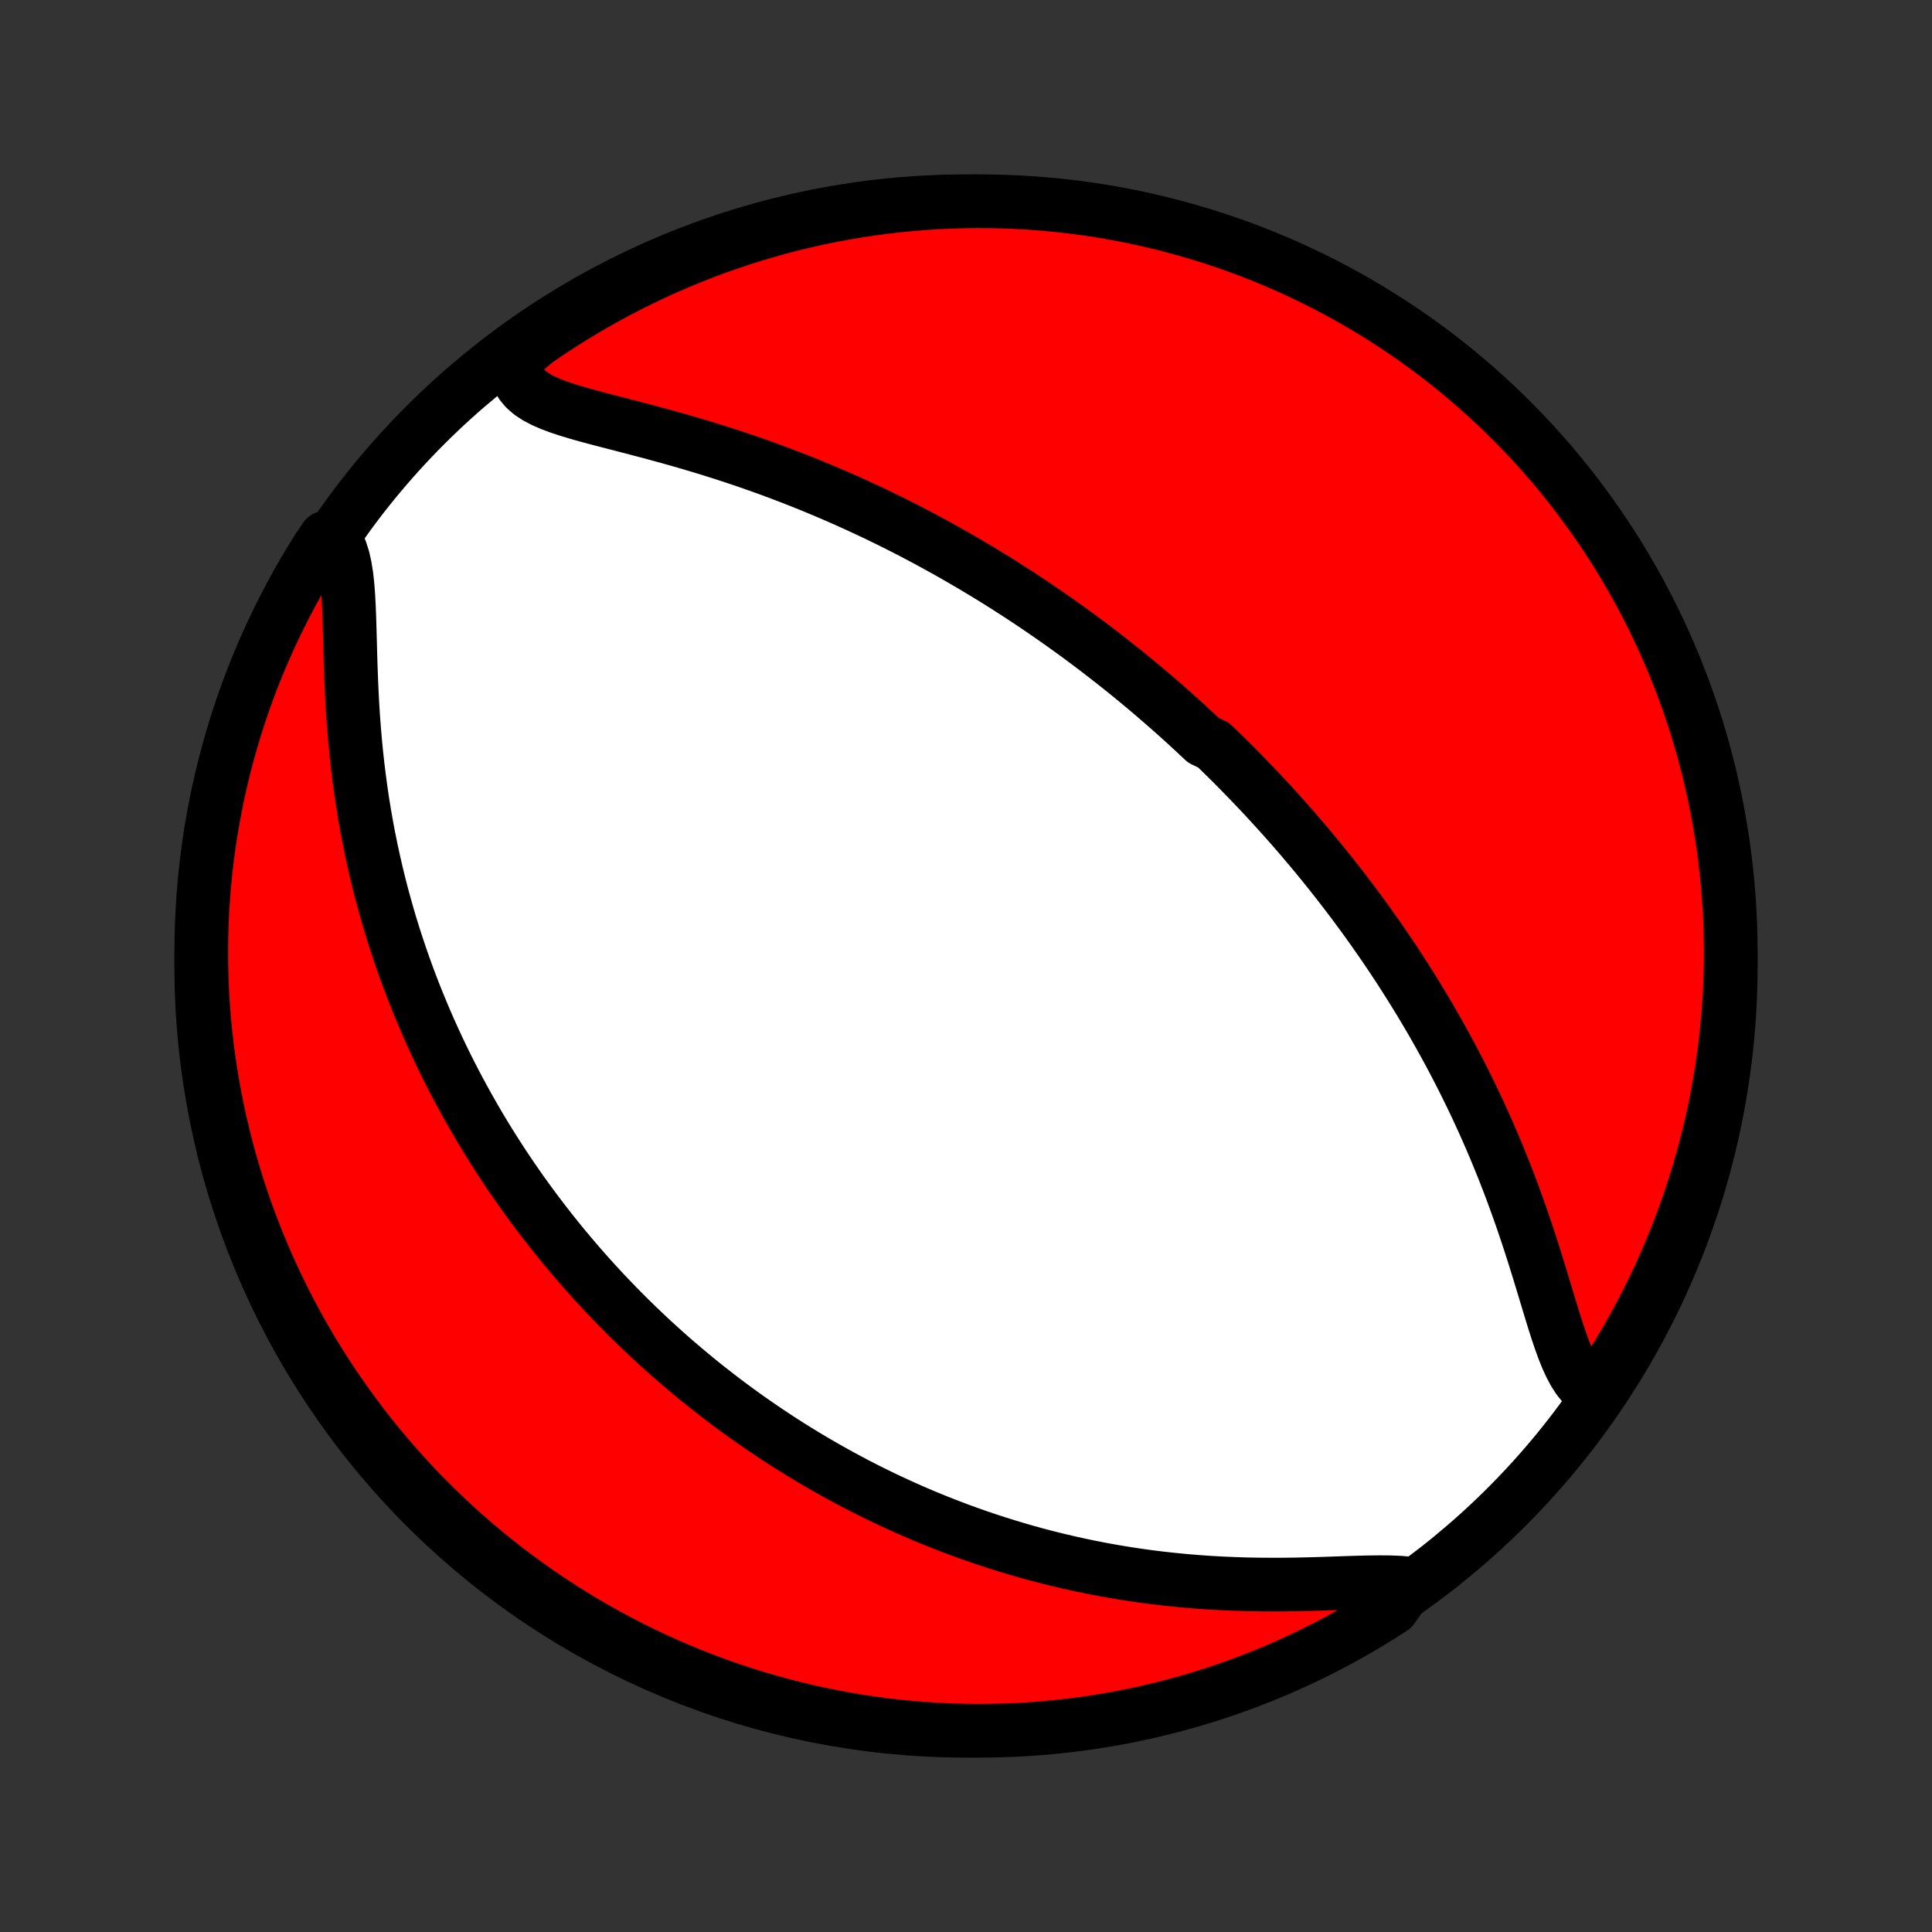 <?xml version="1.0" encoding="utf-8" standalone="no"?>
<!DOCTYPE svg PUBLIC "-//W3C//DTD SVG 1.1//EN"
  "http://www.w3.org/Graphics/SVG/1.1/DTD/svg11.dtd">
<!-- Created with matplotlib (http://matplotlib.org/) -->
<svg height="72pt" version="1.1" viewBox="0 0 72 72" width="72pt" xmlns="http://www.w3.org/2000/svg" xmlns:xlink="http://www.w3.org/1999/xlink">
 <rect x="0" y="0" width="72" height="72" fill="#333333" stroke="none"/>
 <defs>
  <style type="text/css">
*{stroke-linecap:butt;stroke-linejoin:round;}
  </style>
 </defs>
 <g id="figure_1">
  <g id="patch_1">
   <path d="
M0 72
L72 72
L72 0
L0 0
z
" style="fill:none;"/>
  </g>
  <g id="axes_1">
   <g id="PatchCollection_1">
    <defs>
     <path d="
M36 -7.5
C43.558 -7.5 50.808 -10.503 56.153 -15.848
C61.497 -21.192 64.5 -28.442 64.5 -36
C64.5 -43.558 61.497 -50.808 56.153 -56.153
C50.808 -61.497 43.558 -64.5 36 -64.5
C28.442 -64.5 21.192 -61.497 15.848 -56.153
C10.503 -50.808 7.5 -43.558 7.5 -36
C7.5 -28.442 10.503 -21.192 15.848 -15.848
C21.192 -10.503 28.442 -7.5 36 -7.5
z
" id="C0_0_a811fe30f3"/>
     <path d="
M59.395 -20.091
L59.184 -20.227
L58.994 -20.402
L58.822 -20.613
L58.665 -20.857
L58.522 -21.128
L58.388 -21.422
L58.263 -21.737
L58.143 -22.068
L58.028 -22.412
L57.914 -22.767
L57.802 -23.131
L57.69 -23.502
L57.577 -23.877
L57.462 -24.256
L57.346 -24.638
L57.227 -25.021
L57.106 -25.404
L56.982 -25.787
L56.855 -26.169
L56.726 -26.549
L56.593 -26.927
L56.458 -27.303
L56.32 -27.676
L56.179 -28.047
L56.035 -28.413
L55.889 -28.776
L55.741 -29.136
L55.59 -29.492
L55.437 -29.843
L55.282 -30.191
L55.125 -30.534
L54.967 -30.873
L54.806 -31.208
L54.644 -31.538
L54.481 -31.865
L54.316 -32.186
L54.15 -32.504
L53.983 -32.817
L53.814 -33.126
L53.645 -33.431
L53.475 -33.731
L53.304 -34.028
L53.132 -34.32
L52.96 -34.608
L52.787 -34.892
L52.613 -35.173
L52.439 -35.449
L52.265 -35.722
L52.09 -35.991
L51.915 -36.257
L51.739 -36.519
L51.563 -36.778
L51.387 -37.033
L51.211 -37.285
L51.034 -37.533
L50.858 -37.779
L50.68 -38.021
L50.503 -38.261
L50.326 -38.497
L50.148 -38.731
L49.97 -38.962
L49.792 -39.19
L49.614 -39.416
L49.435 -39.639
L49.257 -39.86
L49.078 -40.078
L48.899 -40.294
L48.719 -40.508
L48.54 -40.72
L48.36 -40.929
L48.18 -41.137
L47.999 -41.342
L47.818 -41.546
L47.637 -41.748
L47.455 -41.948
L47.273 -42.146
L47.09 -42.343
L46.907 -42.538
L46.723 -42.731
L46.539 -42.923
L46.354 -43.114
L46.169 -43.303
L45.983 -43.491
L45.796 -43.677
L45.608 -43.862
L45.42 -44.047
L45.23 -44.229
L44.849 -44.411
L44.657 -44.592
L44.464 -44.772
L44.27 -44.951
L44.075 -45.129
L43.879 -45.306
L43.681 -45.482
L43.482 -45.657
L43.282 -45.832
L43.081 -46.006
L42.878 -46.179
L42.673 -46.352
L42.467 -46.524
L42.26 -46.695
L42.051 -46.866
L41.84 -47.036
L41.627 -47.206
L41.413 -47.375
L41.196 -47.544
L40.978 -47.712
L40.758 -47.88
L40.535 -48.048
L40.31 -48.215
L40.084 -48.382
L39.854 -48.548
L39.623 -48.714
L39.389 -48.88
L39.152 -49.045
L38.913 -49.21
L38.671 -49.375
L38.426 -49.54
L38.179 -49.704
L37.929 -49.868
L37.675 -50.031
L37.419 -50.195
L37.16 -50.358
L36.897 -50.52
L36.631 -50.682
L36.361 -50.844
L36.089 -51.005
L35.812 -51.166
L35.532 -51.327
L35.249 -51.487
L34.961 -51.646
L34.67 -51.805
L34.375 -51.964
L34.076 -52.121
L33.773 -52.278
L33.466 -52.434
L33.155 -52.589
L32.84 -52.743
L32.521 -52.896
L32.197 -53.048
L31.869 -53.199
L31.537 -53.349
L31.201 -53.497
L30.86 -53.644
L30.515 -53.789
L30.166 -53.933
L29.813 -54.074
L29.456 -54.214
L29.095 -54.352
L28.73 -54.488
L28.361 -54.621
L27.988 -54.753
L27.612 -54.881
L27.233 -55.008
L26.852 -55.131
L26.467 -55.252
L26.08 -55.37
L25.692 -55.485
L25.302 -55.598
L24.911 -55.708
L24.52 -55.815
L24.13 -55.92
L23.741 -56.022
L23.354 -56.123
L22.971 -56.222
L22.593 -56.32
L22.221 -56.417
L21.858 -56.515
L21.506 -56.615
L21.166 -56.718
L20.842 -56.825
L20.537 -56.939
L20.255 -57.062
L19.999 -57.196
L19.773 -57.344
L19.582 -57.509
L19.428 -57.693
L19.314 -57.9
L19.242 -58.129
L19.213 -58.383
L19.226 -58.661
L19.592 -58.962
L20.001 -59.303
L20.415 -59.586
L20.834 -59.861
L21.258 -60.13
L21.686 -60.391
L22.118 -60.644
L22.554 -60.89
L22.995 -61.129
L23.439 -61.36
L23.888 -61.583
L24.34 -61.798
L24.796 -62.006
L25.255 -62.205
L25.717 -62.397
L26.182 -62.58
L26.651 -62.756
L27.122 -62.923
L27.596 -63.082
L28.073 -63.233
L28.552 -63.375
L29.033 -63.51
L29.516 -63.635
L30.002 -63.753
L30.489 -63.862
L30.978 -63.962
L31.468 -64.054
L31.96 -64.137
L32.453 -64.212
L32.947 -64.278
L33.442 -64.336
L33.938 -64.385
L34.434 -64.425
L34.931 -64.457
L35.428 -64.48
L35.925 -64.494
L36.423 -64.5
L36.92 -64.497
L37.417 -64.485
L37.914 -64.465
L38.41 -64.436
L38.905 -64.398
L39.399 -64.352
L39.893 -64.297
L40.385 -64.233
L40.876 -64.161
L41.365 -64.08
L41.853 -63.99
L42.339 -63.893
L42.822 -63.786
L43.304 -63.671
L43.784 -63.548
L44.261 -63.416
L44.736 -63.276
L45.208 -63.128
L45.678 -62.971
L46.144 -62.807
L46.607 -62.634
L47.067 -62.453
L47.524 -62.263
L47.977 -62.066
L48.426 -61.861
L48.872 -61.648
L49.314 -61.427
L49.752 -61.199
L50.185 -60.963
L50.615 -60.719
L51.039 -60.468
L51.46 -60.209
L51.875 -59.943
L52.286 -59.669
L52.691 -59.389
L53.092 -59.101
L53.488 -58.806
L53.878 -58.504
L54.262 -58.196
L54.641 -57.88
L55.015 -57.558
L55.382 -57.229
L55.744 -56.894
L56.1 -56.553
L56.449 -56.205
L56.793 -55.851
L57.13 -55.491
L57.46 -55.126
L57.784 -54.754
L58.102 -54.377
L58.412 -53.993
L58.716 -53.605
L59.013 -53.211
L59.303 -52.812
L59.586 -52.408
L59.861 -51.999
L60.13 -51.585
L60.391 -51.166
L60.644 -50.742
L60.89 -50.315
L61.129 -49.882
L61.36 -49.446
L61.583 -49.005
L61.798 -48.56
L62.006 -48.112
L62.205 -47.66
L62.397 -47.204
L62.58 -46.745
L62.756 -46.283
L62.923 -45.818
L63.082 -45.349
L63.233 -44.878
L63.375 -44.404
L63.51 -43.927
L63.635 -43.448
L63.753 -42.967
L63.862 -42.484
L63.962 -41.998
L64.054 -41.511
L64.137 -41.022
L64.212 -40.532
L64.278 -40.04
L64.336 -39.547
L64.385 -39.053
L64.425 -38.558
L64.457 -38.062
L64.48 -37.566
L64.494 -37.069
L64.5 -36.572
L64.497 -36.075
L64.485 -35.577
L64.465 -35.08
L64.436 -34.583
L64.398 -34.086
L64.352 -33.59
L64.297 -33.095
L64.233 -32.601
L64.161 -32.107
L64.08 -31.615
L63.99 -31.124
L63.893 -30.635
L63.786 -30.147
L63.671 -29.662
L63.548 -29.178
L63.416 -28.696
L63.276 -28.216
L63.128 -27.739
L62.971 -27.264
L62.807 -26.792
L62.634 -26.323
L62.453 -25.856
L62.263 -25.393
L62.066 -24.933
L61.861 -24.476
L61.648 -24.023
L61.427 -23.573
L61.199 -23.128
L60.963 -22.686
L60.719 -22.248
L60.468 -21.815
L60.209 -21.385
L59.943 -20.961
z
" id="C0_1_0317817c47"/>
     <path d="
M52.528 -12.986
L52.179 -13.018
L51.806 -13.033
L51.413 -13.037
L51.002 -13.032
L50.577 -13.022
L50.14 -13.008
L49.695 -12.992
L49.242 -12.977
L48.783 -12.964
L48.321 -12.954
L47.855 -12.948
L47.389 -12.947
L46.922 -12.95
L46.455 -12.958
L45.99 -12.973
L45.526 -12.993
L45.065 -13.019
L44.606 -13.051
L44.151 -13.089
L43.7 -13.133
L43.252 -13.182
L42.81 -13.237
L42.371 -13.298
L41.938 -13.364
L41.509 -13.435
L41.085 -13.511
L40.667 -13.592
L40.254 -13.678
L39.846 -13.768
L39.444 -13.862
L39.047 -13.96
L38.656 -14.062
L38.27 -14.168
L37.889 -14.278
L37.514 -14.391
L37.144 -14.507
L36.78 -14.626
L36.421 -14.748
L36.067 -14.873
L35.718 -15
L35.375 -15.13
L35.036 -15.262
L34.703 -15.397
L34.374 -15.533
L34.05 -15.672
L33.731 -15.813
L33.416 -15.956
L33.106 -16.1
L32.8 -16.246
L32.499 -16.394
L32.201 -16.543
L31.908 -16.694
L31.619 -16.847
L31.334 -17
L31.052 -17.156
L30.775 -17.312
L30.501 -17.47
L30.23 -17.629
L29.963 -17.789
L29.7 -17.951
L29.439 -18.113
L29.182 -18.277
L28.928 -18.442
L28.677 -18.608
L28.429 -18.776
L28.184 -18.944
L27.941 -19.114
L27.701 -19.284
L27.464 -19.456
L27.23 -19.629
L26.998 -19.803
L26.768 -19.978
L26.541 -20.155
L26.315 -20.332
L26.092 -20.511
L25.872 -20.691
L25.653 -20.873
L25.436 -21.055
L25.221 -21.239
L25.008 -21.424
L24.797 -21.611
L24.588 -21.799
L24.38 -21.988
L24.174 -22.179
L23.97 -22.372
L23.767 -22.566
L23.566 -22.761
L23.366 -22.958
L23.168 -23.157
L22.971 -23.358
L22.776 -23.56
L22.581 -23.764
L22.389 -23.97
L22.197 -24.178
L22.006 -24.388
L21.817 -24.6
L21.629 -24.814
L21.442 -25.031
L21.256 -25.249
L21.072 -25.47
L20.888 -25.693
L20.705 -25.919
L20.524 -26.147
L20.343 -26.378
L20.164 -26.611
L19.985 -26.847
L19.808 -27.086
L19.631 -27.328
L19.455 -27.572
L19.281 -27.82
L19.107 -28.071
L18.935 -28.325
L18.763 -28.582
L18.593 -28.843
L18.424 -29.108
L18.255 -29.375
L18.088 -29.647
L17.922 -29.922
L17.757 -30.201
L17.593 -30.485
L17.431 -30.772
L17.27 -31.063
L17.11 -31.358
L16.952 -31.658
L16.795 -31.962
L16.64 -32.271
L16.486 -32.584
L16.334 -32.903
L16.184 -33.225
L16.036 -33.553
L15.889 -33.886
L15.745 -34.224
L15.603 -34.567
L15.463 -34.915
L15.326 -35.268
L15.191 -35.627
L15.059 -35.991
L14.93 -36.361
L14.804 -36.736
L14.681 -37.116
L14.561 -37.502
L14.445 -37.894
L14.333 -38.291
L14.224 -38.694
L14.119 -39.102
L14.019 -39.515
L13.923 -39.934
L13.831 -40.358
L13.744 -40.787
L13.662 -41.221
L13.585 -41.659
L13.513 -42.102
L13.447 -42.55
L13.386 -43.001
L13.33 -43.455
L13.28 -43.913
L13.235 -44.373
L13.196 -44.835
L13.161 -45.298
L13.132 -45.762
L13.108 -46.226
L13.088 -46.688
L13.071 -47.148
L13.057 -47.605
L13.045 -48.056
L13.033 -48.499
L13.02 -48.934
L13.004 -49.357
L12.983 -49.766
L12.954 -50.158
L12.914 -50.53
L12.859 -50.877
L12.787 -51.198
L12.694 -51.487
L12.576 -51.742
L12.127 -51.961
L11.859 -51.567
L11.598 -51.148
L11.345 -50.725
L11.099 -50.297
L10.861 -49.864
L10.631 -49.427
L10.408 -48.987
L10.193 -48.542
L9.986 -48.093
L9.787 -47.641
L9.595 -47.185
L9.412 -46.726
L9.237 -46.264
L9.07 -45.798
L8.912 -45.33
L8.761 -44.858
L8.619 -44.384
L8.485 -43.907
L8.36 -43.428
L8.243 -42.947
L8.134 -42.464
L8.034 -41.978
L7.942 -41.491
L7.859 -41.002
L7.785 -40.511
L7.719 -40.02
L7.662 -39.527
L7.613 -39.032
L7.573 -38.538
L7.542 -38.042
L7.519 -37.545
L7.505 -37.048
L7.5 -36.551
L7.503 -36.054
L7.516 -35.556
L7.536 -35.059
L7.566 -34.562
L7.604 -34.066
L7.651 -33.57
L7.706 -33.074
L7.77 -32.58
L7.843 -32.087
L7.924 -31.595
L8.013 -31.104
L8.112 -30.615
L8.218 -30.127
L8.334 -29.641
L8.457 -29.157
L8.589 -28.676
L8.73 -28.196
L8.878 -27.719
L9.035 -27.244
L9.2 -26.772
L9.374 -26.303
L9.555 -25.837
L9.745 -25.374
L9.942 -24.914
L10.148 -24.457
L10.361 -24.004
L10.582 -23.555
L10.811 -23.109
L11.047 -22.668
L11.291 -22.23
L11.543 -21.797
L11.802 -21.367
L12.069 -20.943
L12.342 -20.523
L12.623 -20.108
L12.912 -19.697
L13.207 -19.292
L13.509 -18.891
L13.818 -18.496
L14.133 -18.106
L14.456 -17.722
L14.784 -17.343
L15.12 -16.97
L15.461 -16.602
L15.809 -16.241
L16.164 -15.886
L16.524 -15.536
L16.89 -15.193
L17.262 -14.856
L17.639 -14.526
L18.023 -14.202
L18.411 -13.885
L18.805 -13.575
L19.205 -13.271
L19.609 -12.975
L20.018 -12.685
L20.433 -12.402
L20.852 -12.127
L21.275 -11.859
L21.703 -11.598
L22.136 -11.345
L22.573 -11.099
L23.013 -10.861
L23.458 -10.631
L23.907 -10.408
L24.359 -10.193
L24.815 -9.986
L25.274 -9.787
L25.736 -9.595
L26.202 -9.412
L26.671 -9.237
L27.142 -9.07
L27.616 -8.912
L28.093 -8.761
L28.572 -8.619
L29.053 -8.485
L29.537 -8.36
L30.022 -8.243
L30.509 -8.134
L30.998 -8.034
L31.488 -7.942
L31.98 -7.859
L32.473 -7.785
L32.968 -7.719
L33.462 -7.662
L33.958 -7.613
L34.455 -7.573
L34.952 -7.542
L35.449 -7.519
L35.946 -7.505
L36.444 -7.5
L36.941 -7.503
L37.438 -7.516
L37.934 -7.536
L38.43 -7.566
L38.926 -7.604
L39.42 -7.651
L39.913 -7.706
L40.405 -7.77
L40.896 -7.843
L41.385 -7.924
L41.873 -8.013
L42.359 -8.112
L42.843 -8.218
L43.324 -8.334
L43.804 -8.457
L44.281 -8.589
L44.756 -8.73
L45.228 -8.878
L45.697 -9.035
L46.163 -9.2
L46.626 -9.374
L47.086 -9.555
L47.543 -9.745
L47.996 -9.942
L48.445 -10.148
L48.891 -10.361
L49.333 -10.582
L49.77 -10.811
L50.203 -11.047
L50.633 -11.291
L51.057 -11.543
L51.477 -11.802
L51.892 -12.069
z
" id="C0_2_df1aafcf1f"/>
    </defs>
    <g clip-path="url(#p1bffca34e9)">
     <use style="fill:#ffffff;stroke:#000000;stroke-width:2.0;" x="0.0" xlink:href="#C0_0_a811fe30f3" y="72.0"/>
    </g>
    <g clip-path="url(#p1bffca34e9)">
     <use style="fill:#ff0000;stroke:#000000;stroke-width:2.0;" x="0.0" xlink:href="#C0_1_0317817c47" y="72.0"/>
    </g>
    <g clip-path="url(#p1bffca34e9)">
     <use style="fill:#ff0000;stroke:#000000;stroke-width:2.0;" x="0.0" xlink:href="#C0_2_df1aafcf1f" y="72.0"/>
    </g>
   </g>
  </g>
 </g>
 <defs>
  <clipPath id="p1bffca34e9">
   <rect height="72.0" width="72.0" x="0.0" y="0.0"/>
  </clipPath>
 </defs>
</svg>
